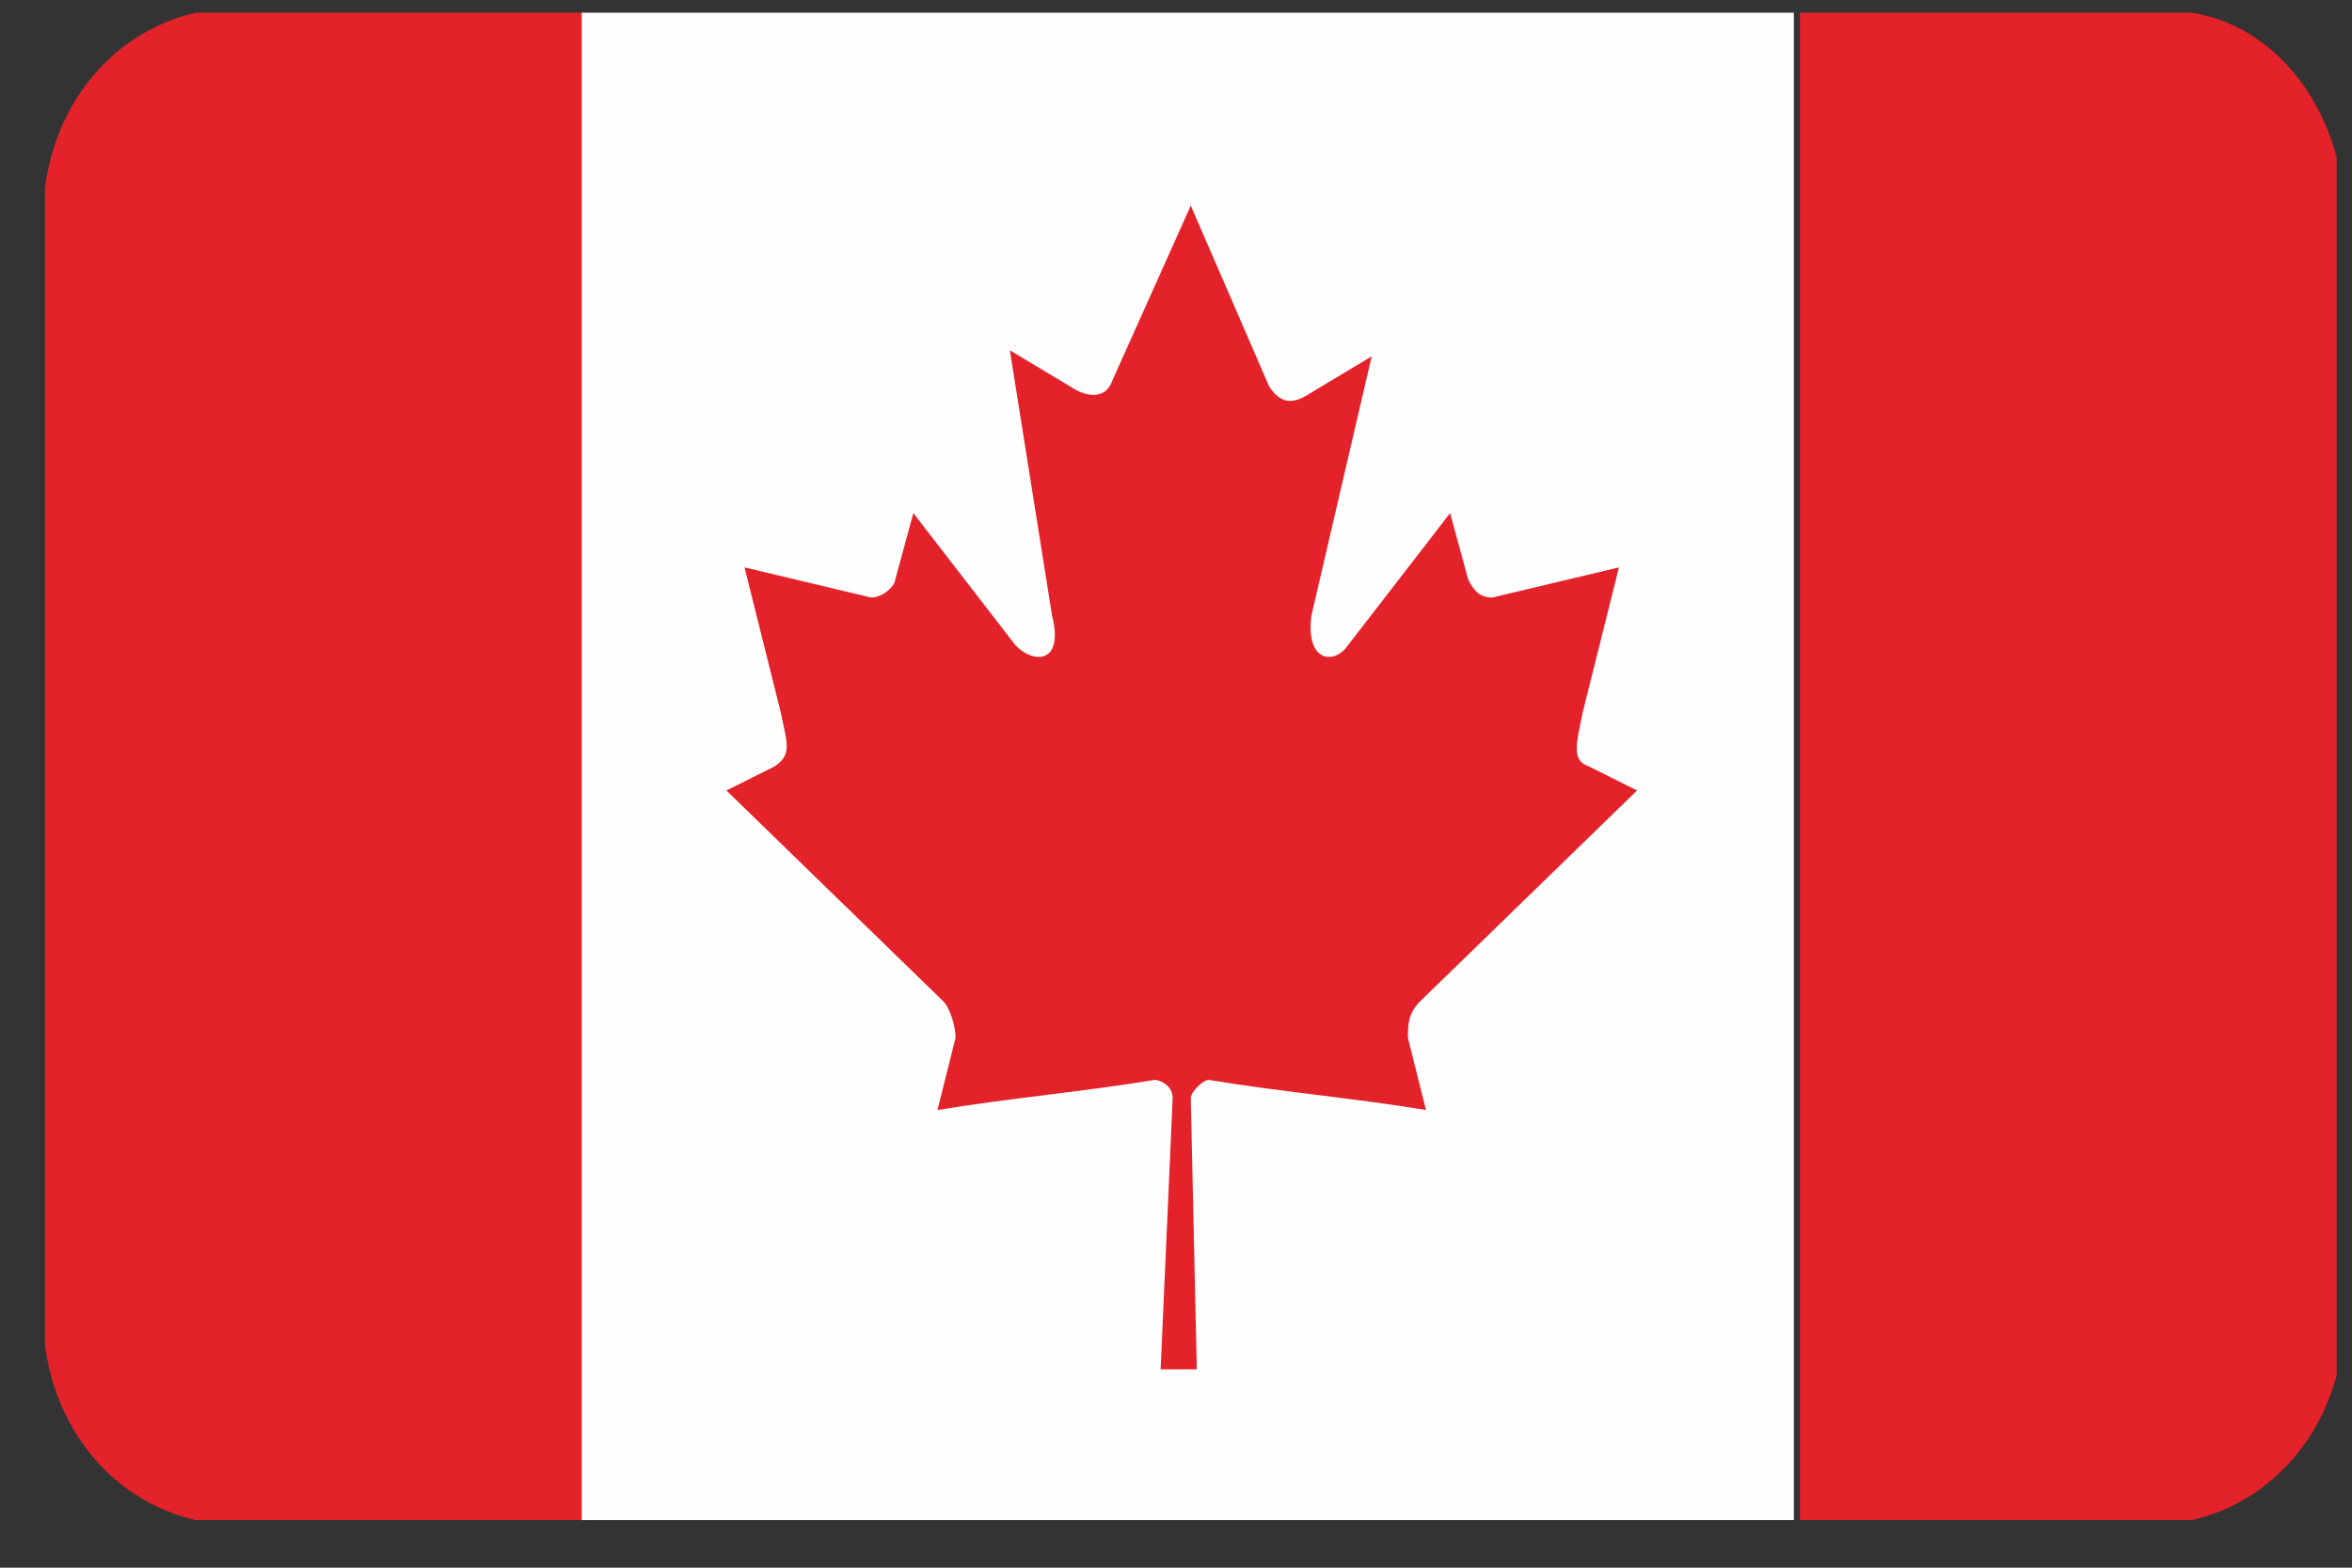 <svg width="39" height="26" viewBox="0 0 39 26" fill="none" xmlns="http://www.w3.org/2000/svg">
<rect x="0" y="0" width="39" height="26" fill="#333333" stroke="none"/>
<g clip-path="url(#clip0_26003_54231)">
<g clip-path="url(#clip1_26003_54231)">
<path fill-rule="evenodd" clip-rule="evenodd" d="M3.245 25.211H9.745V0.211H3.245C1.945 0.511 0.945 1.611 0.745 3.111V22.311C0.945 23.811 1.945 24.911 3.245 25.211ZM29.845 25.211H36.345C37.645 24.911 38.645 23.811 38.845 22.311V3.111C38.645 1.611 37.645 0.411 36.345 0.211H29.845V25.211Z" fill="#E42229"/>
<path fill-rule="evenodd" clip-rule="evenodd" d="M9.646 0.211H29.745V25.211H9.646V0.211Z" fill="#FEFEFE"/>
<path fill-rule="evenodd" clip-rule="evenodd" d="M19.745 3.41L18.445 6.31C18.345 6.61 18.045 6.61 17.745 6.41L16.745 5.81L17.445 10.21C17.645 11.01 17.145 11.01 16.845 10.71L15.145 8.51L14.845 9.61C14.845 9.71 14.645 9.91 14.445 9.91L12.345 9.41L12.945 11.81C13.045 12.31 13.145 12.51 12.845 12.71L12.045 13.11L15.645 16.61C15.745 16.71 15.845 17.01 15.845 17.21L15.545 18.41C16.745 18.21 17.945 18.11 19.145 17.91C19.245 17.91 19.445 18.01 19.445 18.21L19.245 22.71H19.845L19.745 18.21C19.745 18.11 19.945 17.91 20.045 17.91C21.245 18.11 22.445 18.21 23.645 18.41L23.345 17.21C23.345 17.01 23.345 16.81 23.545 16.61L27.145 13.11L26.345 12.71C26.045 12.61 26.145 12.31 26.245 11.81L26.845 9.41L24.745 9.91C24.545 9.91 24.445 9.81 24.345 9.61L24.045 8.51L22.345 10.71C22.145 11.01 21.645 11.01 21.745 10.21L22.745 5.91L21.745 6.51C21.445 6.71 21.245 6.71 21.045 6.41L19.745 3.41Z" fill="#E42229"/>
</g>
</g>
<defs>
<clipPath id="clip0_26003_54231">
<rect width="38" height="25" fill="white" transform="translate(0.745 0.211)"/>
</clipPath>
<clipPath id="clip1_26003_54231">
<rect width="38" height="25" fill="white" transform="translate(0.745 0.211)"/>
</clipPath>
</defs>
</svg>
